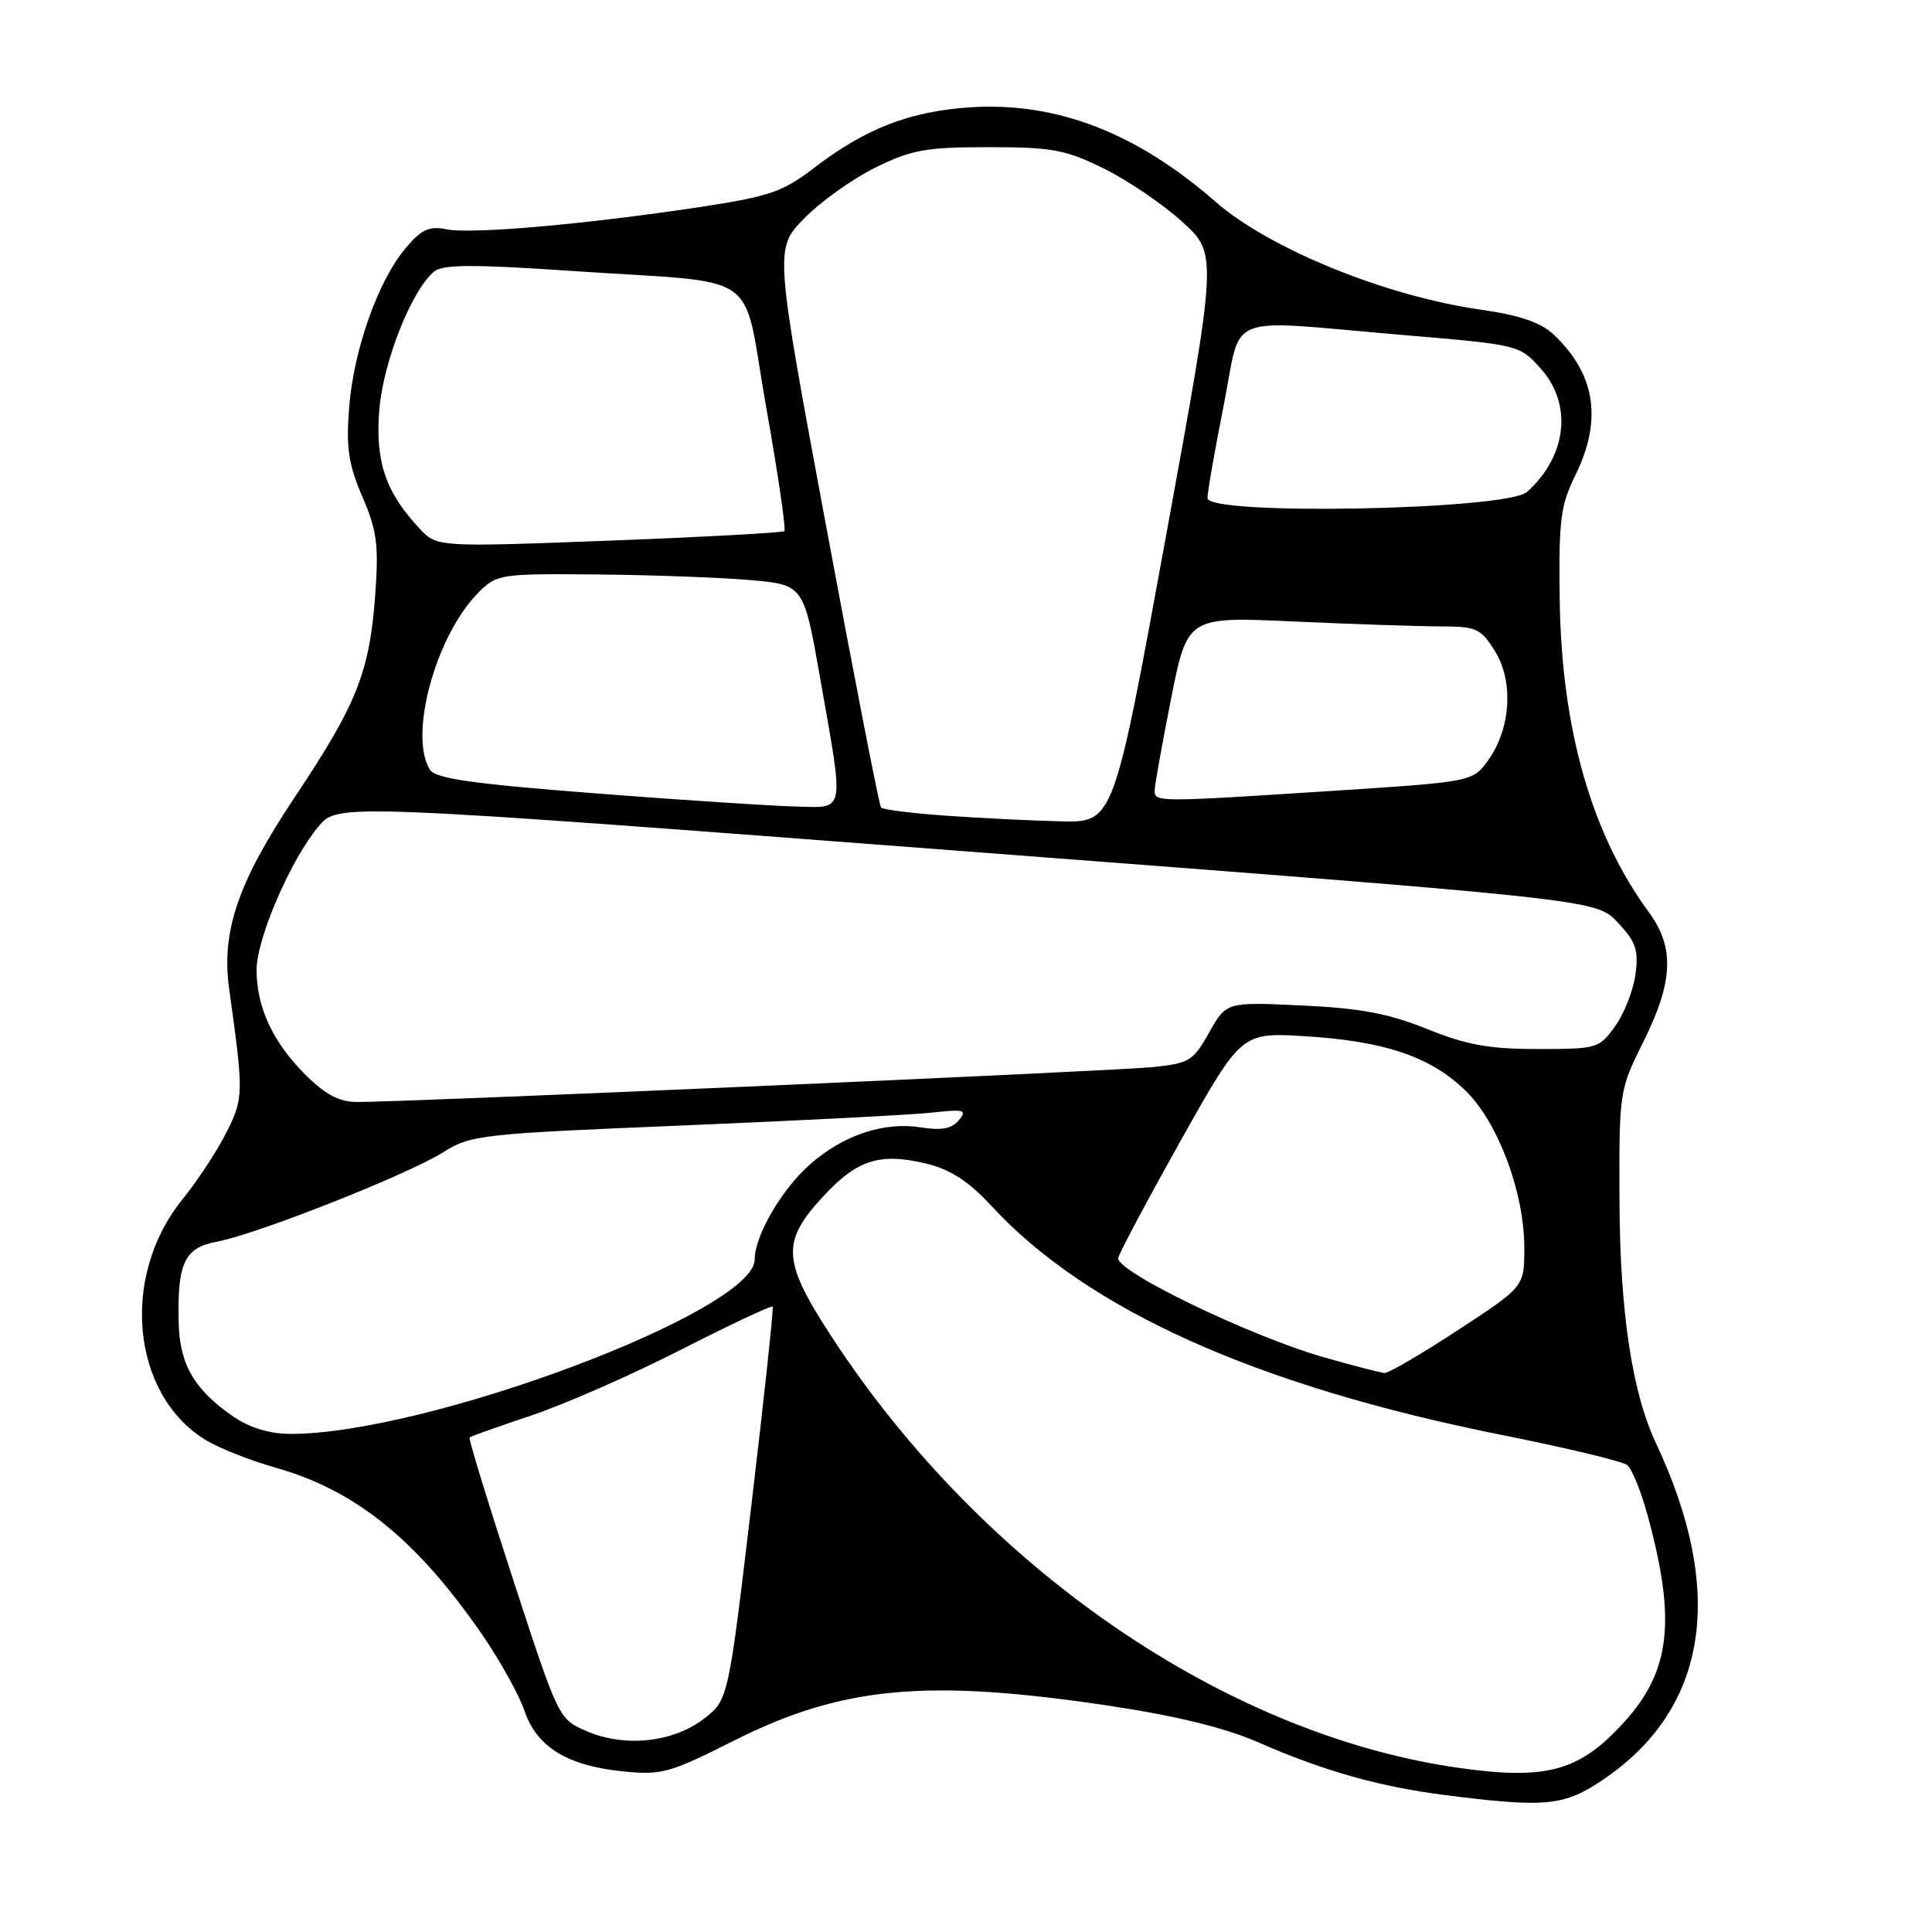 <?xml version="1.0" encoding="UTF-8" standalone="no"?>
<!DOCTYPE svg PUBLIC "-//W3C//DTD SVG 1.1//EN" "http://www.w3.org/Graphics/SVG/1.1/DTD/svg11.dtd" >
<svg xmlns="http://www.w3.org/2000/svg" xmlns:xlink="http://www.w3.org/1999/xlink" version="1.1" viewBox="0 0 256 256">
 <g >
 <path fill="currentColor"
d=" M 212.64 235.66 C 226.32 226.26 228.67 210.89 219.42 191.22 C 216.25 184.47 214.64 173.78 214.59 159.00 C 214.54 144.61 214.56 144.45 217.77 138.01 C 221.72 130.09 221.91 125.54 218.50 120.90 C 210.89 110.54 206.91 96.62 206.67 79.50 C 206.53 68.91 206.77 66.97 208.73 63.00 C 212.37 55.64 211.41 49.51 205.81 44.28 C 204.13 42.71 201.29 41.75 196.18 41.03 C 183.62 39.24 168.20 32.97 161.07 26.74 C 150.57 17.57 139.97 13.48 128.58 14.22 C 120.57 14.74 114.68 17.02 107.84 22.27 C 103.74 25.42 101.95 26.03 92.84 27.42 C 77.73 29.71 62.51 31.05 59.21 30.39 C 56.85 29.92 55.87 30.37 53.74 32.89 C 50.08 37.24 46.85 46.38 46.26 54.04 C 45.85 59.36 46.18 61.55 48.02 65.83 C 49.95 70.31 50.20 72.21 49.72 78.79 C 48.97 89.06 47.30 93.27 39.09 105.58 C 31.52 116.92 29.30 123.40 30.37 131.08 C 32.30 144.89 32.29 145.52 29.99 150.08 C 28.76 152.51 26.15 156.49 24.18 158.92 C 15.88 169.14 17.42 184.85 27.30 190.84 C 29.06 191.90 33.20 193.54 36.50 194.47 C 47.13 197.47 55.26 204.05 63.94 216.67 C 66.27 220.07 68.77 224.57 69.49 226.67 C 71.12 231.48 75.12 233.95 82.48 234.71 C 87.65 235.24 88.69 234.96 97.30 230.62 C 111.56 223.45 122.77 222.41 146.83 226.00 C 155.94 227.37 162.27 228.92 166.83 230.91 C 175.49 234.70 182.84 236.76 191.50 237.86 C 204.97 239.57 207.31 239.32 212.64 235.66 Z  M 193.50 234.28 C 162.58 229.98 130.37 207.93 110.34 177.35 C 103.65 167.13 103.47 164.61 109.02 158.59 C 113.59 153.63 116.62 152.68 122.87 154.22 C 125.98 154.99 128.42 156.58 131.35 159.77 C 144.06 173.56 166.54 183.65 199.00 190.14 C 207.53 191.84 215.01 193.64 215.62 194.13 C 216.24 194.63 217.45 197.61 218.31 200.77 C 222.11 214.67 221.37 221.37 215.27 228.12 C 209.35 234.67 205.05 235.89 193.50 234.28 Z  M 77.76 229.40 C 74.03 227.80 74.01 227.77 67.98 209.27 C 64.65 199.07 62.06 190.62 62.22 190.47 C 62.37 190.32 66.07 189.01 70.43 187.55 C 74.79 186.09 83.71 182.17 90.24 178.84 C 96.77 175.51 102.23 172.94 102.38 173.14 C 102.52 173.34 101.26 185.15 99.57 199.38 C 96.50 225.26 96.50 225.26 93.26 227.75 C 89.18 230.89 82.80 231.56 77.76 229.40 Z  M 30.99 187.75 C 25.81 184.23 23.83 180.87 23.68 175.39 C 23.47 167.37 24.42 165.33 28.74 164.53 C 33.96 163.57 54.01 155.65 58.67 152.71 C 62.36 150.38 63.60 150.24 90.50 149.13 C 105.90 148.49 120.71 147.73 123.42 147.43 C 127.78 146.95 128.19 147.06 127.05 148.44 C 126.11 149.57 124.74 149.82 121.99 149.38 C 117.14 148.61 111.75 150.40 107.36 154.26 C 103.59 157.56 100.00 163.73 100.00 166.89 C 100.00 173.72 56.70 190.00 38.54 190.00 C 35.78 190.00 33.14 189.21 30.99 187.75 Z  M 175.50 179.87 C 165.79 177.12 147.76 168.42 148.17 166.68 C 148.35 165.93 152.10 158.89 156.50 151.05 C 164.50 136.79 164.50 136.79 173.00 137.31 C 183.58 137.96 189.75 140.08 194.34 144.67 C 198.60 148.93 202.01 158.19 201.98 165.44 C 201.97 170.50 201.97 170.50 193.18 176.25 C 188.35 179.41 183.97 181.97 183.45 181.93 C 182.93 181.89 179.35 180.97 175.50 179.87 Z  M 40.42 142.36 C 36.14 138.08 34.00 133.46 34.00 128.51 C 34.00 124.35 38.56 113.82 42.23 109.48 C 44.79 106.46 44.79 106.46 128.15 112.82 C 211.50 119.18 211.50 119.18 214.36 122.23 C 216.77 124.80 217.14 125.89 216.71 129.10 C 216.43 131.19 215.23 134.28 214.03 135.95 C 211.92 138.92 211.65 139.00 203.76 139.00 C 197.31 139.00 194.32 138.46 189.08 136.34 C 183.98 134.29 180.24 133.59 172.50 133.23 C 162.50 132.76 162.50 132.76 160.22 136.81 C 158.11 140.58 157.58 140.90 152.72 141.40 C 147.51 141.93 53.39 146.06 47.28 146.02 C 44.93 146.01 43.09 145.02 40.42 142.36 Z  M 125.33 108.08 C 120.84 107.76 116.97 107.28 116.74 107.00 C 116.50 106.72 113.23 89.95 109.47 69.73 C 102.63 32.96 102.63 32.96 106.57 28.93 C 108.73 26.72 112.97 23.69 116.00 22.20 C 120.80 19.84 122.70 19.50 131.00 19.50 C 139.39 19.50 141.17 19.83 146.22 22.31 C 149.36 23.85 154.05 27.03 156.63 29.37 C 161.34 33.63 161.34 33.63 154.45 71.31 C 147.56 109.00 147.56 109.00 140.53 108.83 C 136.66 108.74 129.82 108.40 125.33 108.08 Z  M 78.71 105.11 C 62.60 103.86 57.71 103.16 56.97 102.00 C 54.11 97.45 57.75 84.16 63.41 78.50 C 65.84 76.07 66.28 76.00 79.20 76.12 C 86.52 76.19 95.65 76.53 99.50 76.87 C 106.50 77.50 106.50 77.50 108.70 90.00 C 111.88 108.13 112.11 107.03 105.25 106.86 C 102.09 106.78 90.14 106.00 78.71 105.11 Z  M 153.00 104.75 C 153.00 104.06 153.98 98.60 155.17 92.60 C 157.34 81.70 157.34 81.70 171.42 82.35 C 179.16 82.70 187.87 82.99 190.76 83.00 C 195.62 83.00 196.19 83.25 198.07 86.25 C 200.58 90.25 200.21 96.49 197.21 100.71 C 195.15 103.59 195.15 103.59 176.33 104.81 C 153.28 106.30 153.00 106.30 153.00 104.75 Z  M 55.56 70.00 C 51.08 65.19 49.71 61.15 50.26 54.31 C 50.77 47.95 54.53 38.47 57.52 35.98 C 58.67 35.03 62.63 35.01 75.75 35.90 C 101.55 37.66 98.22 35.33 101.53 54.00 C 103.09 62.78 104.17 70.15 103.93 70.37 C 103.69 70.59 93.24 71.16 80.69 71.64 C 57.89 72.50 57.89 72.50 55.56 70.00 Z  M 160.00 66.00 C 160.00 65.17 160.96 59.66 162.14 53.75 C 164.64 41.19 161.71 42.34 185.92 44.39 C 201.30 45.69 201.34 45.70 204.17 48.86 C 208.39 53.59 207.63 60.41 202.35 65.18 C 199.69 67.58 160.00 68.35 160.00 66.00 Z "/>
</g>
</svg>